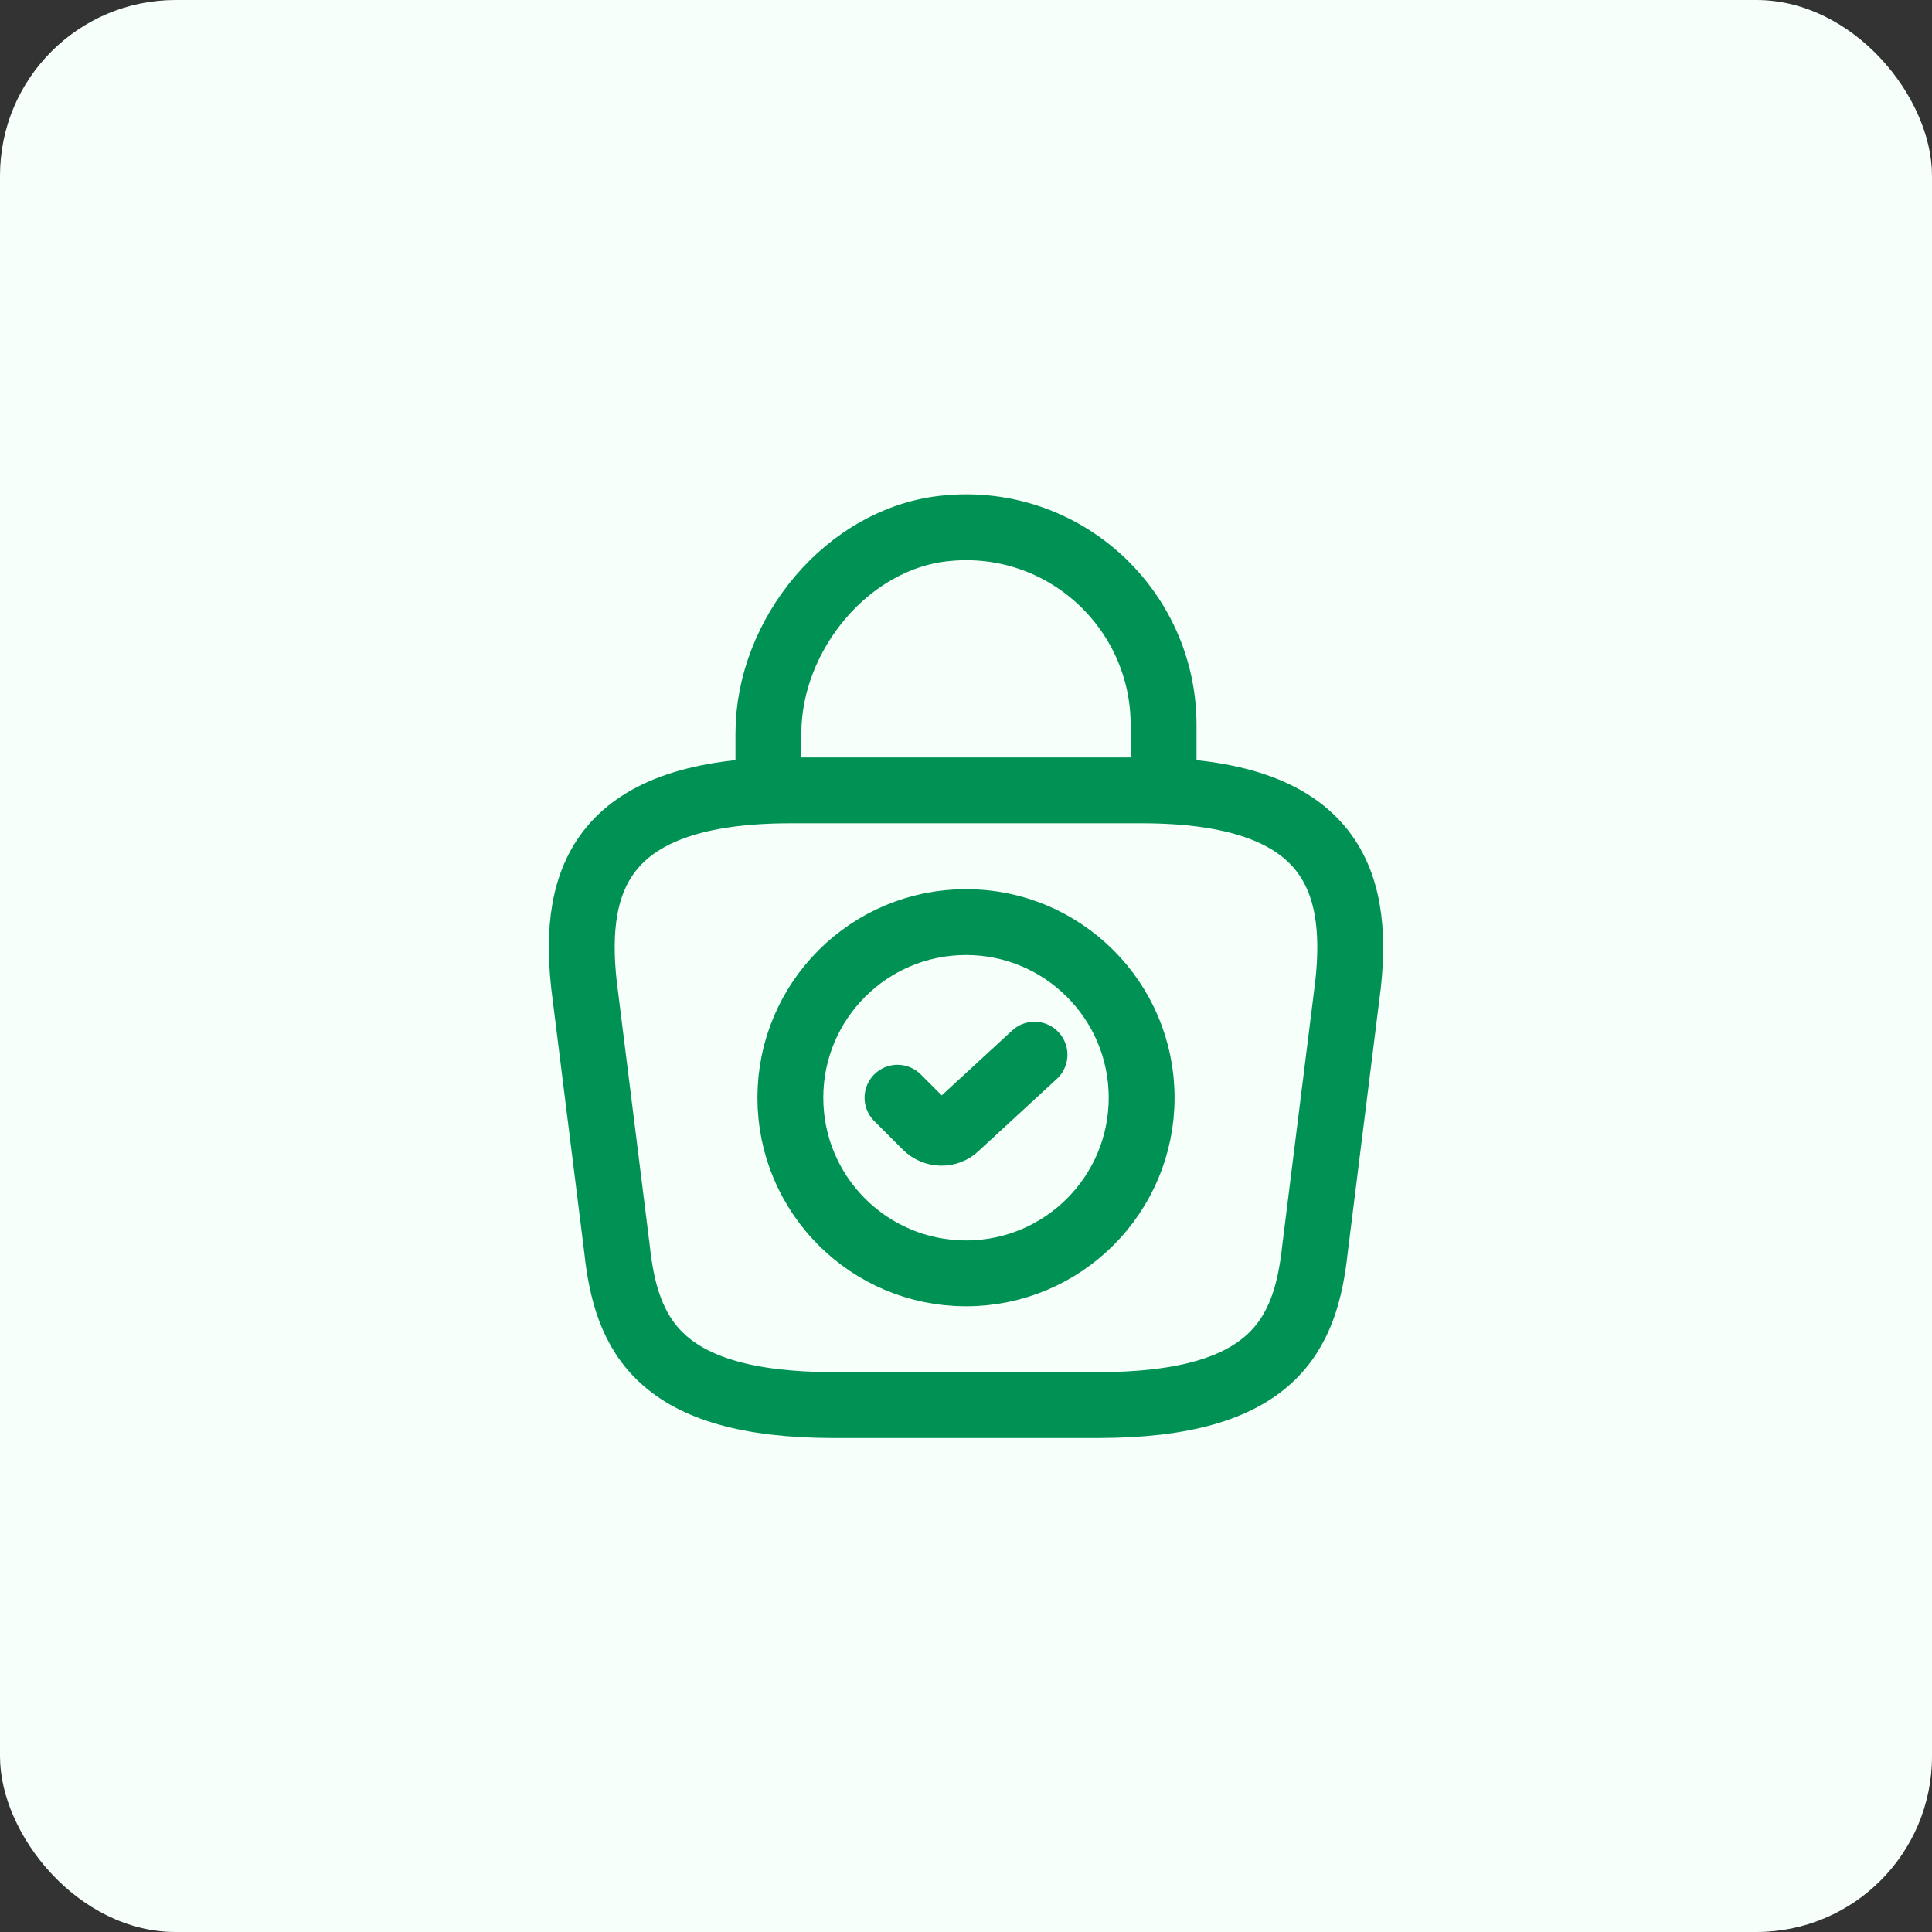 <svg width="44" height="44" viewBox="0 0 44 44" fill="none" xmlns="http://www.w3.org/2000/svg">
<rect x="0" y="0" width="44" height="44" fill="#333333" stroke="none"/>
<rect width="44" height="44" rx="4" fill="#F6FFF9"/>
<path d="M22 29C24.209 29 26 27.209 26 25C26 22.791 24.209 21 22 21C19.791 21 18 22.791 18 25C18 27.209 19.791 29 22 29Z" stroke="#009254" stroke-width="1.5" stroke-miterlimit="10" stroke-linecap="round" stroke-linejoin="round"/>
<path d="M20.44 25L21.09 25.65C21.28 25.84 21.59 25.85 21.78 25.66L23.56 24.02" stroke="#009254" stroke-width="1.5" stroke-linecap="round" stroke-linejoin="round"/>
<path d="M19 32H25C29.02 32 29.74 30.39 29.95 28.43L30.7 22.43C30.97 19.99 30.27 18 26 18H18C13.73 18 13.03 19.99 13.3 22.43L14.05 28.43C14.26 30.39 14.98 32 19 32Z" stroke="#009254" stroke-width="1.5" stroke-miterlimit="10" stroke-linecap="round" stroke-linejoin="round"/>
<path d="M17.5 17.67V16.7C17.5 14.45 19.31 12.24 21.56 12.03C24.24 11.77 26.5 13.88 26.5 16.51V17.89" stroke="#009254" stroke-width="1.5" stroke-miterlimit="10" stroke-linecap="round" stroke-linejoin="round"/>
</svg>
